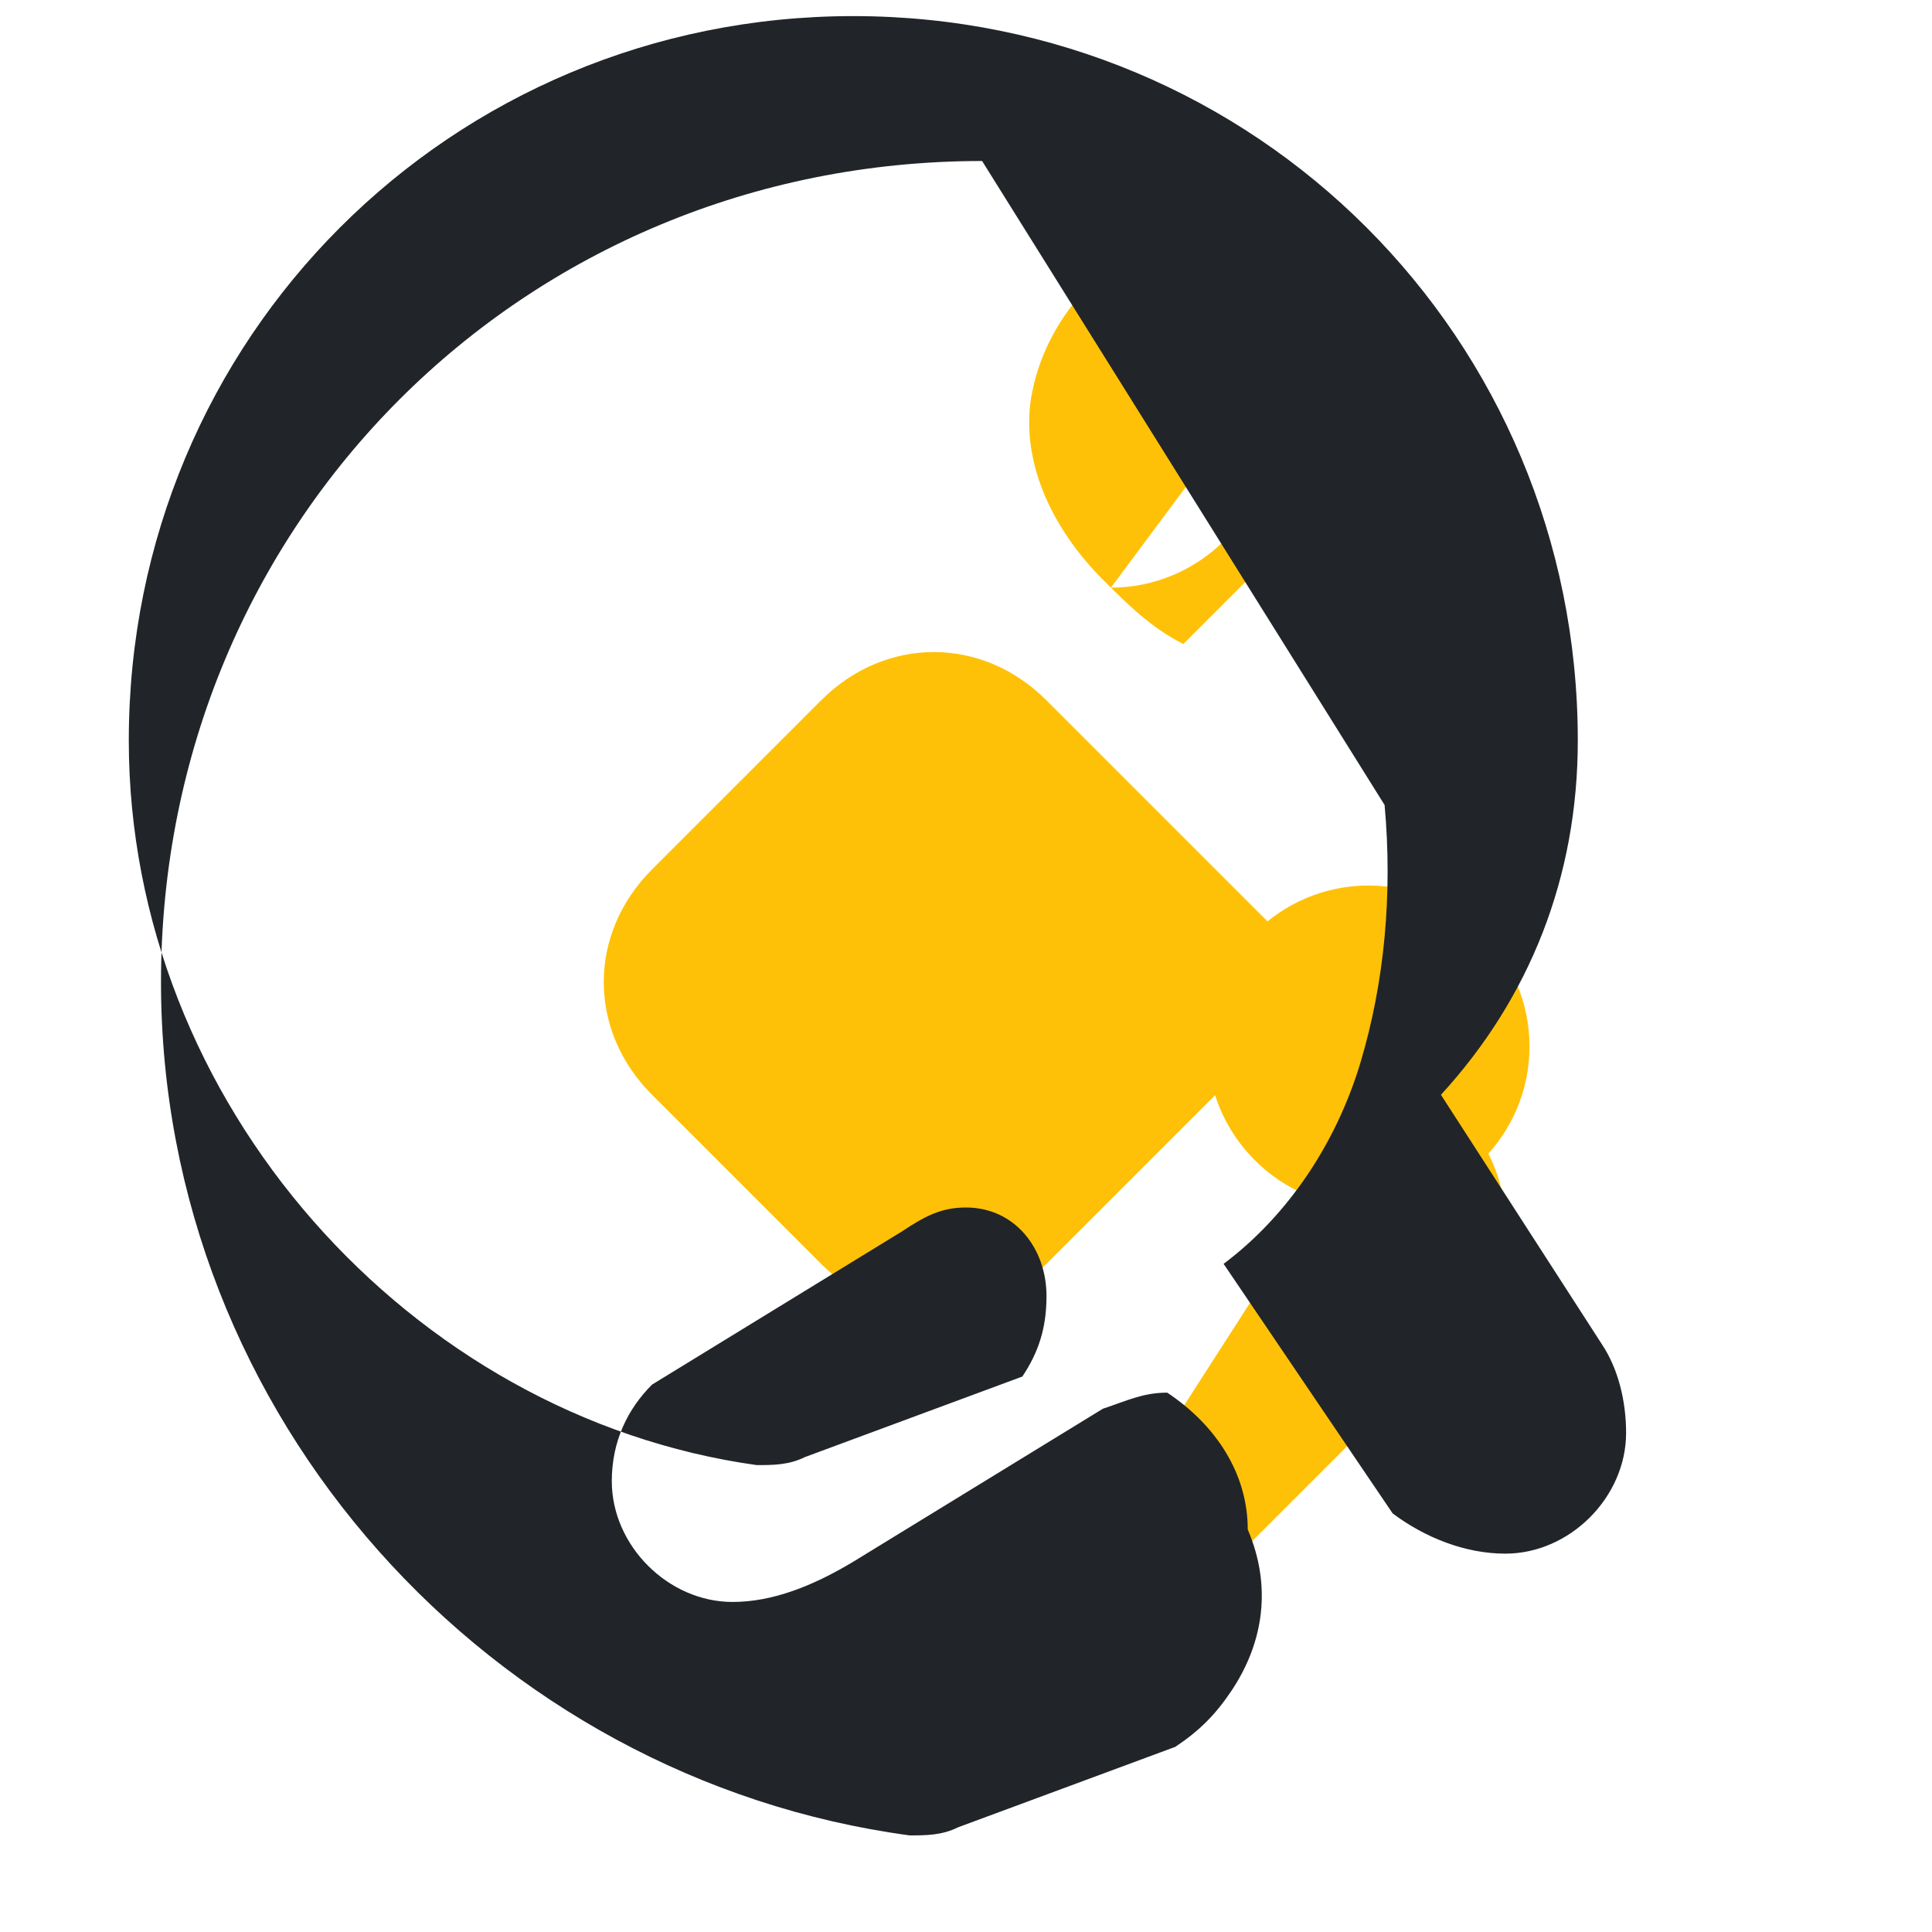 <svg xmlns="http://www.w3.org/2000/svg" viewBox="0 0 24 24">
    <g fill="none" fill-rule="evenodd">
        <path d="M19.5 10c-.5 0-1 .2-1.4.6l-5.1 5.1c-.8.8-2 .8-2.8 0l-2.1-2.1c-.8-.8-.8-2 0-2.8l2.1-2.1c.4-.4.9-.6 1.4-.6s1 .2 1.4.6l5.1 5.1c.8.8.8 2 0 2.8l-5.1 5.1c-.4.4-.9.6-1.4.6z" fill="#ffc107"/>
        <path d="M17 3c-1.1 0-2 .9-2 2 0 .7.4 1.3 1 1.7l-1.3 1.3c-.4-.2-.7-.5-1-.8-.6-.6-1-1.4-.9-2.2.1-.7.5-1.3 1-1.7 1.1 0 2 .9 2 2 0 1.1-.9 2-2 2zm-2 10c0 1.1.9 2 2 2s2-.9 2-2-.9-2-2-2-2 .9-2 2z" fill="#ffc107"/>
        <path d="M12.2 2C6.5 2 2 6.5 2 12.2c0 5.4 4.1 9.9 9.3 10.6.2.0 .4 0 .6-.1l2.7-1c.3-.2.5-.4.7-.7.4-.6.5-1.3.2-2 0-.7-.4-1.3-1-1.7-.3 0-.5.1-.8.2l-3.1 1.9c-.5.3-1 .5-1.5.5-.8 0-1.5-.7-1.5-1.5 0-.5.2-.9.5-1.2l3.1-1.9c.3-.2.5-.3.8-.3.6 0 1 .5 1 1.1 0 .4-.1.7-.3 1l-2.7 1c-.2.1-.4.1-.6.1-4.3-.6-7.8-4.5-7.8-9 0-5 4-9 9-9s9 4 9 9c0 1.7-.6 3.2-1.7 4.4l2 3.1c.2.3.3.7.3 1.1 0 .8-.7 1.5-1.5 1.5-.5 0-1-.2-1.4-.5l-2.1-3.1c.8-.6 1.4-1.5 1.7-2.5.3-1 .4-2.1.3-3.2z" fill="#212529"/>
    </g>
</svg>